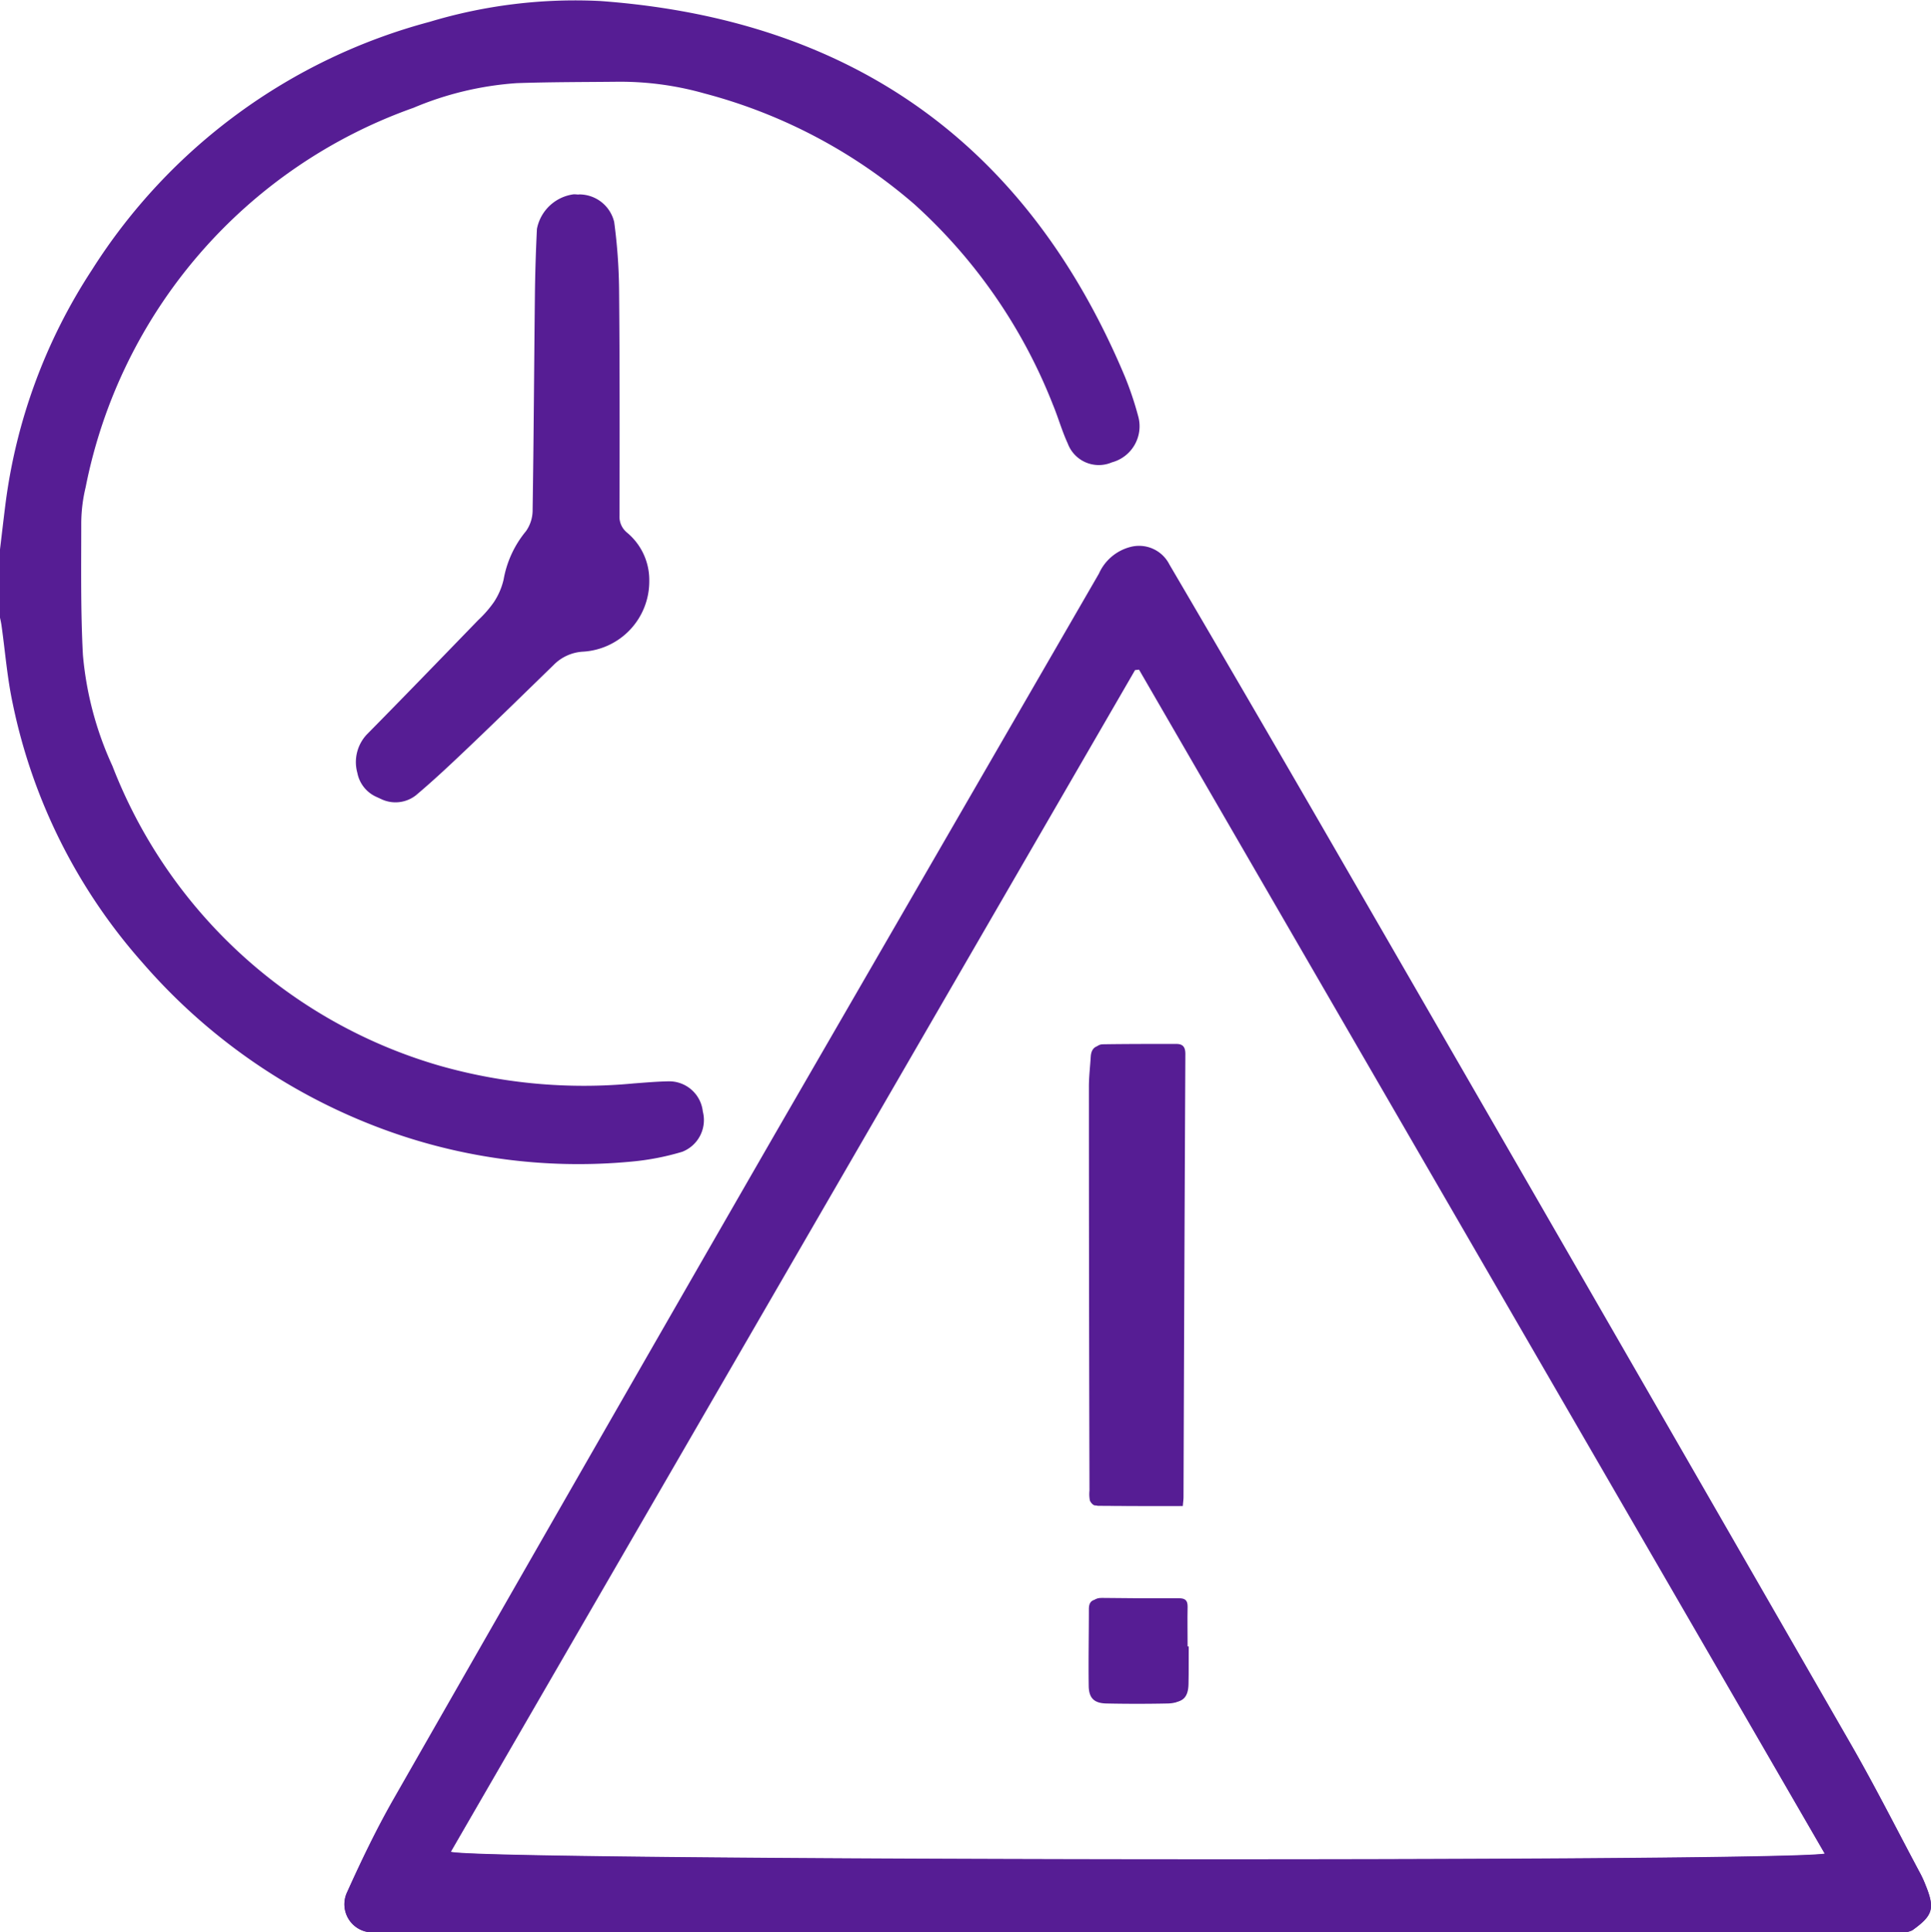 <svg xmlns="http://www.w3.org/2000/svg" width="69.96" height="70" viewBox="0 0 69.96 70">
    <g data-name="Group 843">
        <path data-name="Path 1938" d="M-553.97 696.879a.742.742 0 0 1-.263-.619 741.12 741.12 0 0 0-.016-8.167 19.574 19.574 0 0 0-.177-2.413 1.294 1.294 0 0 0-1.261-1 1.562 1.562 0 0 0-1.332 1.254 64.96 64.96 0 0 0-.072 2.245c-.03 2.639-.043 5.278-.084 7.917a1.329 1.329 0 0 1-.239.785 3.776 3.776 0 0 0-.812 1.753 2.493 2.493 0 0 1-.357.826 4.174 4.174 0 0 1-.563.644c-1.335 1.377-2.667 2.756-4.014 4.121a1.459 1.459 0 0 0-.365 1.414 1.2 1.2 0 0 0 1.916.72c.686-.57 1.335-1.187 1.982-1.8 1.011-.96 2.007-1.935 3.01-2.9a1.616 1.616 0 0 1 1.08-.481 2.542 2.542 0 0 0 2.385-2.552 2.212 2.212 0 0 0-.818-1.747zm47.251 49.03a3.792 3.792 0 0 0-.161-.356c-.842-1.57-1.645-3.163-2.535-4.7q-9.262-16.039-18.556-32.059-3.049-5.259-6.134-10.5a1.233 1.233 0 0 0-1.42-.629 1.716 1.716 0 0 0-1.132.958l-11.726 20.2q-6.933 11.991-13.823 24c-.625 1.089-1.172 2.227-1.69 3.371a1.017 1.017 0 0 0 1.017 1.447h55.295a.737.737 0 0 0 .4-.076c.756-.544.819-.793.465-1.656zm-53.424-1.178 24.794-42.816.144-.016 24.847 42.9c-1.769.311-49.067.256-49.785-.068zm23.489-9.154c-.26 0-.368.1-.368.357 0 .926-.019 1.853-.006 2.779.006.446.2.629.641.638q1.11.023 2.219 0c.457-.008.638-.2.649-.671s0-.9 0-1.354h-.041c0-.475-.007-.95 0-1.425 0-.226-.076-.315-.31-.313q-1.388.012-2.784-.011zm-.3-19.66c-.022.368-.068.734-.067 1.1q0 7.31.021 14.62a1.27 1.27 0 0 0 .013.354c.024.077.121.185.187.186 1.013.012 2.026.008 3.076.008.012-.144.025-.237.026-.33q.032-7.988.067-15.975c0-.242-.081-.365-.314-.365-.891 0-1.781 0-2.673.012-.227.006-.323.173-.336.39z" transform="translate(576.472 -677.641)" style="fill:#561d94"/>
        <path data-name="Path 1939" d="M-603.2 682.955c.067-.554.13-1.109.2-1.663a20.127 20.127 0 0 1 3.138-8.509 20.823 20.823 0 0 1 12.23-8.981 18.275 18.275 0 0 1 6.185-.755c9.1.664 15.469 5.172 19.009 13.611a11.942 11.942 0 0 1 .486 1.454 1.353 1.353 0 0 1-.959 1.647 1.2 1.2 0 0 1-1.6-.685c-.209-.452-.344-.938-.535-1.4a19.267 19.267 0 0 0-5.02-7.264 19.009 19.009 0 0 0-7.615-4.017 11.2 11.2 0 0 0-3.142-.422c-1.218.013-2.436.009-3.652.051a11.627 11.627 0 0 0-3.738.893 18.349 18.349 0 0 0-11.879 13.744 5.663 5.663 0 0 0-.159 1.276c0 1.6-.025 3.2.06 4.8a12.139 12.139 0 0 0 1.069 4.022 18.109 18.109 0 0 0 11.837 10.854 19.091 19.091 0 0 0 7.05.647c.417-.031.834-.068 1.251-.076a1.226 1.226 0 0 1 1.252 1.093 1.233 1.233 0 0 1-.748 1.46 9.281 9.281 0 0 1-1.817.353 20.414 20.414 0 0 1-9.37-1.306 21.289 21.289 0 0 1-8.367-5.9 20.32 20.32 0 0 1-4.7-9.385c-.2-.929-.273-1.884-.406-2.827-.016-.116-.044-.23-.067-.344z" transform="translate(603.195 -663.01)" style="fill:#561d94"/>
        <path data-name="Path 1940" d="M-506.719 773.182a3.81 3.81 0 0 0-.161-.358c-.842-1.577-1.645-3.176-2.535-4.724q-9.262-16.105-18.556-32.191-3.049-5.281-6.134-10.54a1.231 1.231 0 0 0-1.42-.632 1.719 1.719 0 0 0-1.132.962l-11.726 20.279q-6.933 12.041-13.823 24.1c-.625 1.094-1.172 2.236-1.69 3.385a1.02 1.02 0 0 0 1.017 1.453h55.295a.735.735 0 0 0 .4-.076c.756-.54.819-.791.465-1.658zM-560.143 772l24.794-42.993.144-.017 24.847 43.078c-1.769.312-49.067.256-49.785-.068z" transform="translate(576.472 -704.921)" style="fill:#561d94"/>
        <path data-name="Path 1941" d="M-552.261 698.685a2.55 2.55 0 0 1-2.386 2.562 1.618 1.618 0 0 0-1.079.483c-1 .971-2 1.951-3.01 2.914-.648.617-1.3 1.235-1.982 1.809a1.2 1.2 0 0 1-1.916-.723 1.473 1.473 0 0 1 .365-1.421c1.348-1.369 2.679-2.755 4.014-4.137a4.144 4.144 0 0 0 .563-.647 2.512 2.512 0 0 0 .358-.829 3.79 3.79 0 0 1 .812-1.76 1.345 1.345 0 0 0 .24-.789c.041-2.65.054-5.3.084-7.95.008-.752.039-1.5.072-2.254a1.566 1.566 0 0 1 1.332-1.259 1.3 1.3 0 0 1 1.262 1 19.859 19.859 0 0 1 .177 2.422c.025 2.733.021 5.468.016 8.2a.743.743 0 0 0 .263.622 2.229 2.229 0 0 1 .815 1.757z" transform="translate(575.784 -677.641)" style="fill:#561d94"/>
        <path data-name="Path 1942" d="M-477.57 780.359q-.04 8.021-.067 16.041c0 .093-.014.187-.026.331-1.051 0-2.063 0-3.076-.008-.066 0-.164-.11-.187-.187a1.28 1.28 0 0 1-.013-.356q-.012-7.341-.021-14.681c0-.369.045-.737.067-1.106.013-.216.109-.386.336-.39.891-.013 1.782-.013 2.672-.012.234.002.316.125.315.368z" transform="translate(520.516 -742.173)" style="fill:#561d94"/>
        <path data-name="Path 1943" d="M-477.478 845.112c-.01.468-.192.665-.649.673q-1.109.021-2.219 0c-.446-.009-.635-.193-.641-.641-.013-.931.005-1.861.006-2.791 0-.254.108-.363.368-.359q1.4.019 2.792.012c.234 0 .314.087.31.314-.01.477 0 .953 0 1.431h.04c-.004.449.004.907-.007 1.361z" transform="translate(520.538 -784.108)" style="fill:#561d94"/>
    </g>
</svg>
